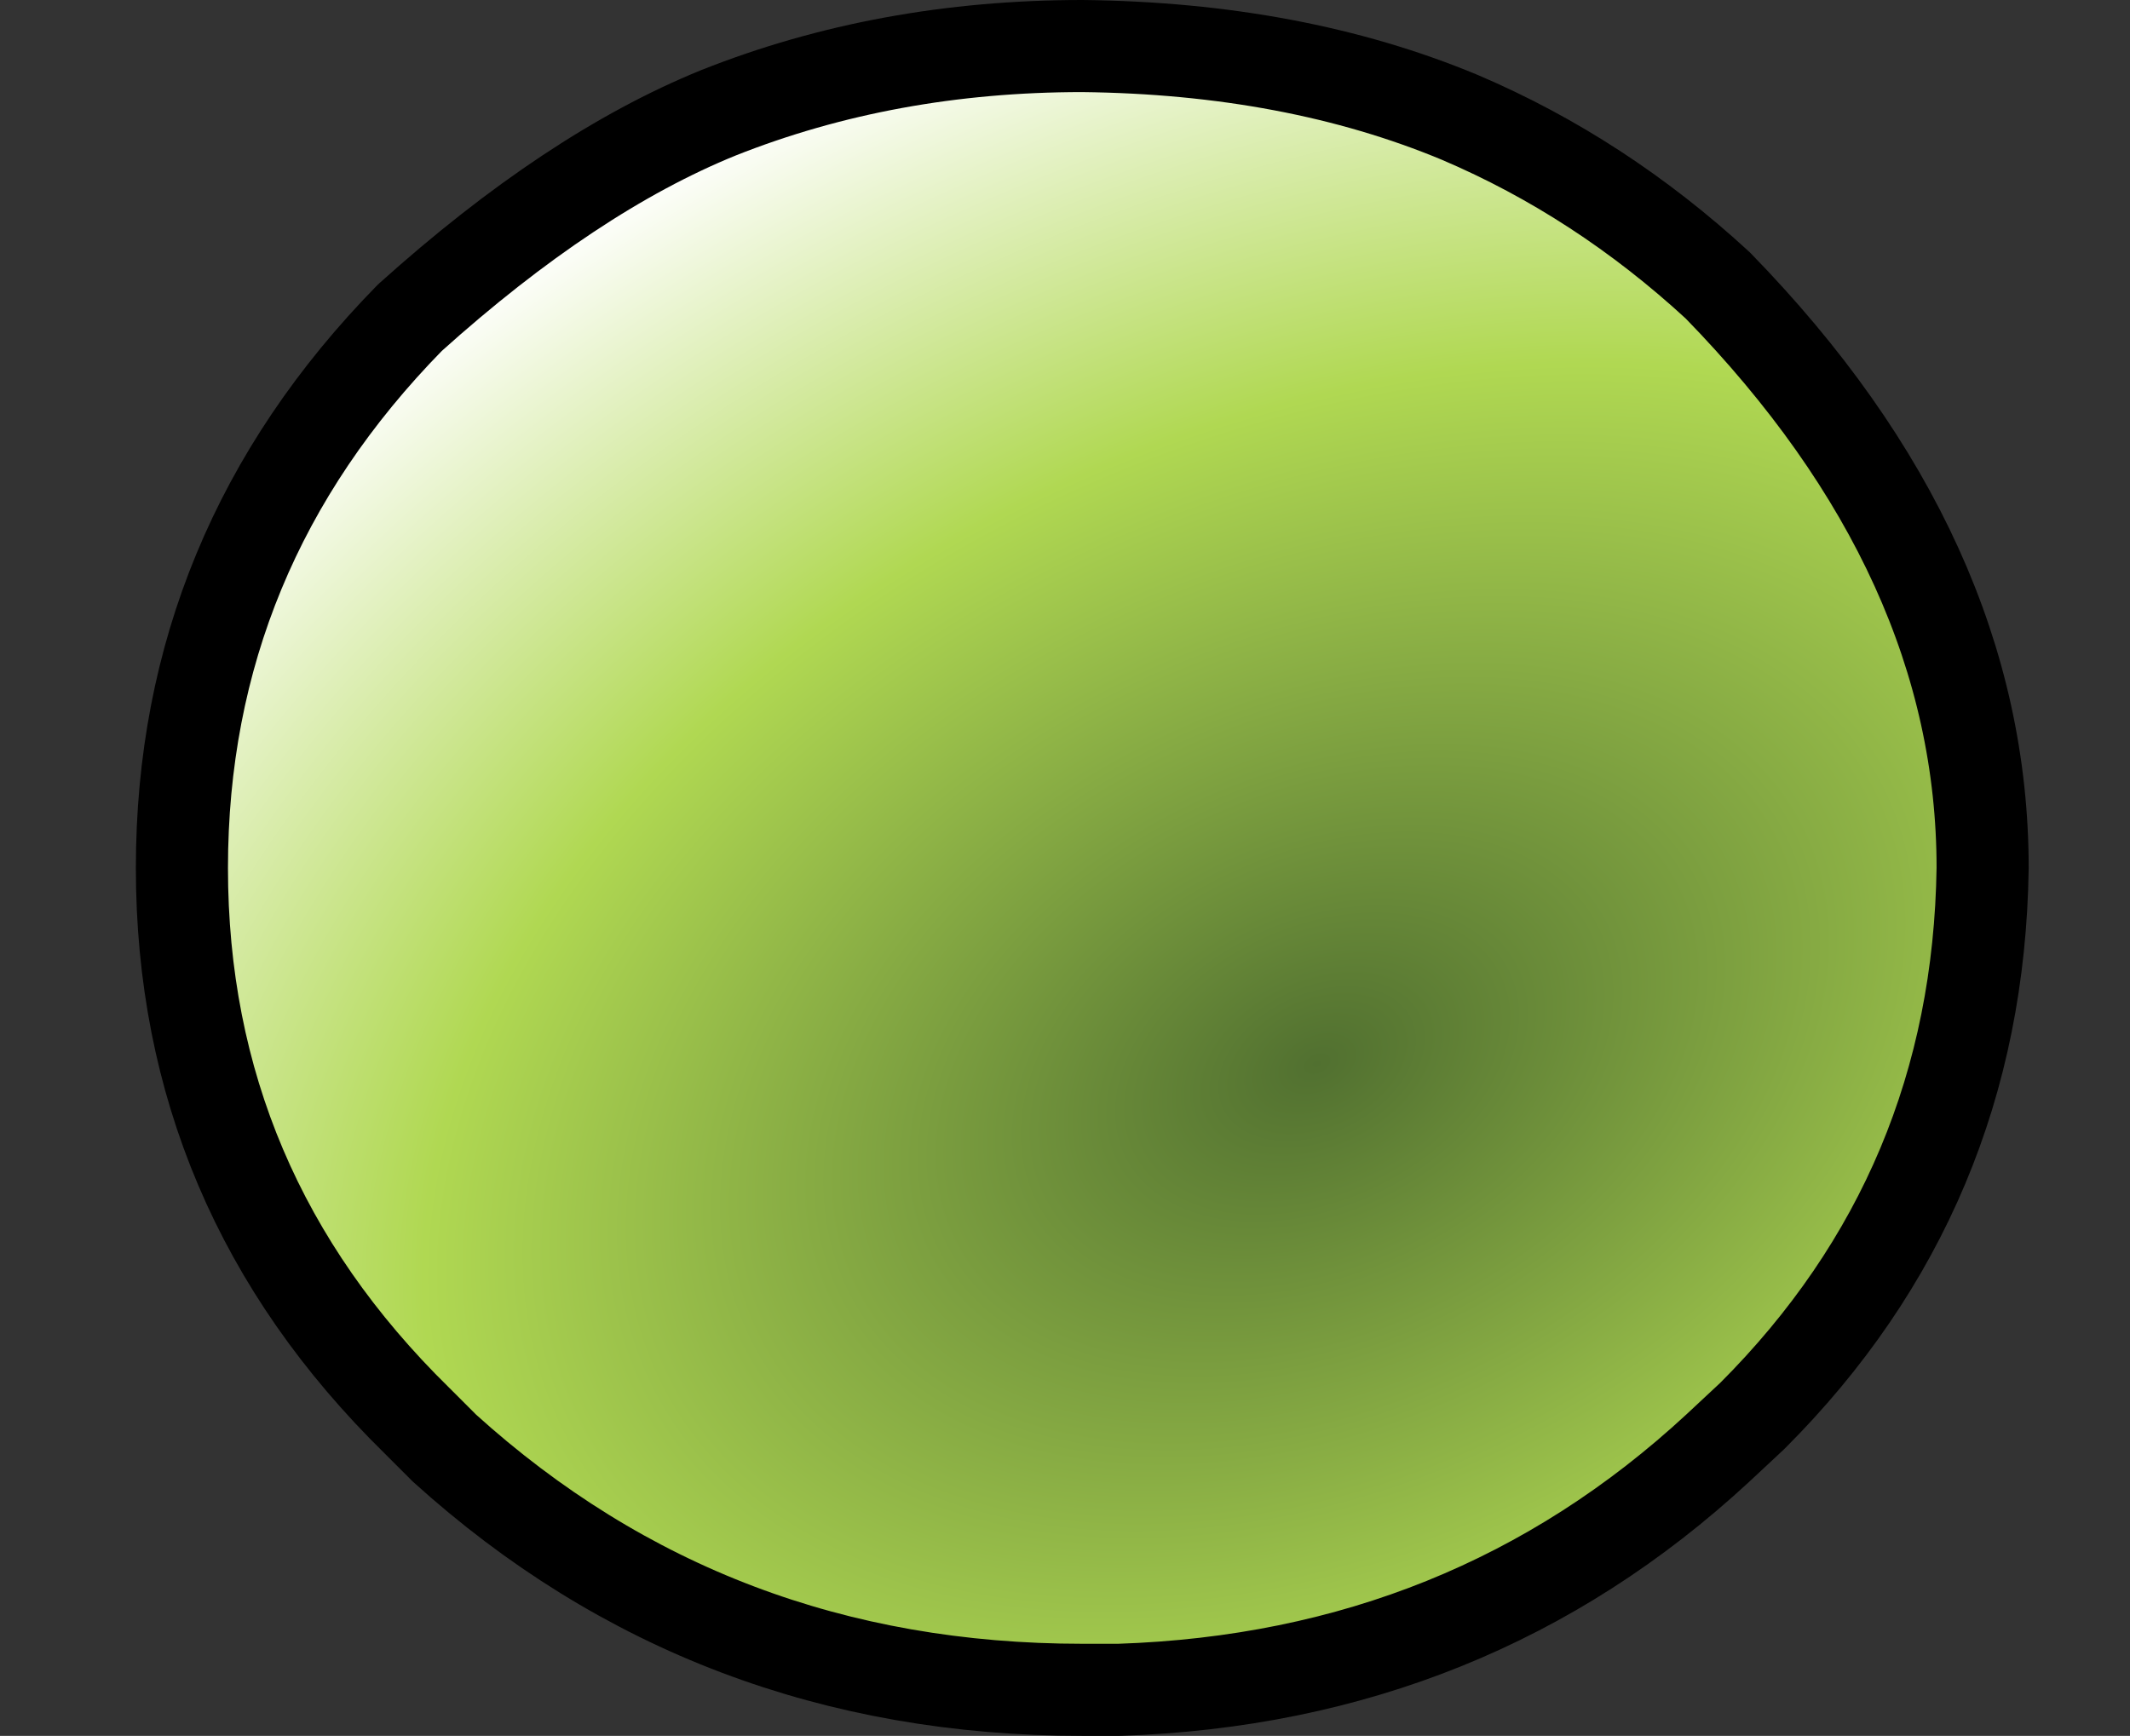 <?xml version="1.0" encoding="UTF-8" standalone="no"?>
<svg xmlns:xlink="http://www.w3.org/1999/xlink" height="37.7px" width="46.25px" xmlns="http://www.w3.org/2000/svg">
  <rect width="100%" height="100%" fill="#333333" stroke="none"/>
  <g transform="matrix(1.0, 0.0, 0.0, 1.0, 23.5, 18.85)">
    <path d="M-19.55 0.0 L-19.55 0.0 Q-19.55 7.0 -14.45 12.0 L-13.85 12.6 Q-8.05 17.85 0.0 17.85 L0.8 17.85 Q8.4 17.6 13.8 12.6 L14.55 11.9 Q19.45 7.0 19.55 0.0 19.55 -6.75 13.8 -12.65 11.25 -15.0 8.2 -16.3 4.6 -17.8 0.0 -17.85 -4.25 -17.85 -7.9 -16.4 -11.1 -15.1 -14.6 -11.95 -19.55 -6.9 -19.55 0.0" fill="url(#gradient0)" fill-rule="evenodd" stroke="none">
      <animate attributeName="d" dur="2s" repeatCount="indefinite" values="M-19.55 0.0 L-19.55 0.0 Q-19.55 7.0 -14.45 12.0 L-13.85 12.6 Q-8.05 17.85 0.0 17.85 L0.8 17.85 Q8.4 17.6 13.8 12.6 L14.55 11.9 Q19.45 7.0 19.55 0.0 19.55 -6.75 13.8 -12.65 11.25 -15.0 8.2 -16.3 4.6 -17.8 0.0 -17.85 -4.25 -17.85 -7.9 -16.4 -11.1 -15.1 -14.6 -11.95 -19.55 -6.9 -19.55 0.0;M-22.5 0.25 L-22.5 0.35 Q-22.5 7.7 -16.8 12.85 L-15.95 13.55 Q-10.7 17.7 -0.8 17.85 L0.0 17.85 Q9.95 17.85 15.1 13.85 L16.0 13.1 Q21.75 7.95 21.75 0.2 21.65 -7.0 14.95 -13.0 12.4 -15.0 8.6 -16.3 4.15 -17.85 -0.2 -17.85 -4.4 -17.8 -8.95 -16.4 -13.25 -15.1 -16.8 -12.4 -22.5 -7.15 -22.5 0.25"/>
    </path>
    <path d="M-19.55 0.0 Q-19.55 -6.9 -14.6 -11.95 -11.1 -15.1 -7.9 -16.4 -4.25 -17.85 0.0 -17.85 4.6 -17.8 8.2 -16.3 11.25 -15.0 13.8 -12.65 19.55 -6.75 19.55 0.0 19.45 7.0 14.55 11.9 L13.8 12.6 Q8.4 17.6 0.8 17.85 L0.0 17.85 Q-8.05 17.85 -13.85 12.6 L-14.45 12.0 Q-19.55 7.0 -19.55 0.0 -19.55 -6.9 -14.6 -11.95 -11.1 -15.1 -7.9 -16.4 -4.25 -17.85 0.0 -17.85 4.6 -17.8 8.2 -16.3 11.25 -15.0 13.8 -12.65 19.55 -6.75 19.55 0.0 19.45 7.0 14.55 11.9 L13.8 12.6 Q8.4 17.6 0.8 17.85 L0.0 17.85 Q-8.05 17.85 -13.85 12.6 L-14.45 12.0 Q-19.55 7.0 -19.55 0.0 L-19.55 0.0" fill="none" stroke="#000000" stroke-linecap="round" stroke-linejoin="round" stroke-width="2.0">
      <animate attributeName="stroke" dur="2s" repeatCount="indefinite" values="#000000;#000001"/>
      <animate attributeName="stroke-width" dur="2s" repeatCount="indefinite" values="2.0;2.0"/>
      <animate attributeName="fill-opacity" dur="2s" repeatCount="indefinite" values="1.0;1.0"/>
      <animate attributeName="d" dur="2s" repeatCount="indefinite" values="M-19.55 0.0 Q-19.55 -6.9 -14.6 -11.95 -11.1 -15.1 -7.9 -16.4 -4.25 -17.85 0.0 -17.85 4.6 -17.8 8.2 -16.3 11.25 -15.0 13.8 -12.65 19.55 -6.75 19.55 0.0 19.45 7.0 14.55 11.9 L13.8 12.6 Q8.4 17.6 0.8 17.85 L0.0 17.85 Q-8.05 17.85 -13.85 12.6 L-14.45 12.0 Q-19.55 7.0 -19.55 0.0 -19.55 -6.9 -14.6 -11.95 -11.1 -15.1 -7.9 -16.4 -4.25 -17.85 0.0 -17.85 4.6 -17.8 8.2 -16.3 11.25 -15.0 13.8 -12.65 19.55 -6.75 19.55 0.0 19.45 7.0 14.55 11.9 L13.8 12.6 Q8.4 17.6 0.8 17.85 L0.0 17.85 Q-8.05 17.85 -13.85 12.6 L-14.45 12.0 Q-19.55 7.0 -19.55 0.0 L-19.55 0.0;M-22.5 0.25 Q-22.5 -7.15 -16.8 -12.4 -13.25 -15.1 -8.95 -16.4 -4.4 -17.8 -0.2 -17.85 4.15 -17.85 8.6 -16.3 12.4 -15.0 14.95 -13.0 21.65 -7.0 21.75 0.2 21.75 7.95 16.0 13.1 L15.1 13.85 Q9.95 17.85 0.0 17.85 L-0.8 17.85 Q-10.7 17.7 -15.95 13.55 L-16.8 12.85 Q-22.5 7.7 -22.5 0.35 -22.5 -7.15 -16.8 -12.4 -13.25 -15.1 -8.95 -16.4 -4.4 -17.8 -0.2 -17.85 4.15 -17.85 8.6 -16.3 12.4 -15.0 14.95 -13.0 21.65 -7.0 21.75 0.2 21.75 7.95 16.0 13.1 L15.1 13.85 Q9.95 17.85 0.0 17.85 L-0.8 17.85 Q-10.7 17.7 -15.95 13.55 L-16.8 12.85 Q-22.5 7.7 -22.5 0.35 L-22.5 0.25"/>
    </path>
  </g>
  <defs>
    <radialGradient cx="0" cy="0" gradientTransform="matrix(0.039, -0.019, 0.013, 0.026, 5.1, 4.25)" gradientUnits="userSpaceOnUse" id="gradient0" r="819.2" spreadMethod="pad">
      <animateTransform additive="replace" attributeName="gradientTransform" dur="2s" from="1" repeatCount="indefinite" to="1" type="scale"/>
      <animateTransform additive="sum" attributeName="gradientTransform" dur="2s" from="5.1 4.25" repeatCount="indefinite" to="5.1 4.25" type="translate"/>
      <animateTransform additive="sum" attributeName="gradientTransform" dur="2s" from="-26.03" repeatCount="indefinite" to="-26.03" type="rotate"/>
      <animateTransform additive="sum" attributeName="gradientTransform" dur="2s" from="0.043 0.029" repeatCount="indefinite" to="0.043 0.029" type="scale"/>
      <animateTransform additive="sum" attributeName="gradientTransform" dur="2s" from="0.002" repeatCount="indefinite" to="0.002" type="skewX"/>
      <stop offset="0.0" stop-color="#517030">
        <animate attributeName="offset" dur="2s" repeatCount="indefinite" values="0.0;0.0"/>
        <animate attributeName="stop-color" dur="2s" repeatCount="indefinite" values="#517030;#517031"/>
        <animate attributeName="stop-opacity" dur="2s" repeatCount="indefinite" values="1.0;1.0"/>
      </stop>
      <stop offset="0.576" stop-color="#b0d852">
        <animate attributeName="offset" dur="2s" repeatCount="indefinite" values="0.576;0.576"/>
        <animate attributeName="stop-color" dur="2s" repeatCount="indefinite" values="#b0d852;#b0d853"/>
        <animate attributeName="stop-opacity" dur="2s" repeatCount="indefinite" values="1.0;1.0"/>
      </stop>
      <stop offset="1.0" stop-color="#ffffff">
        <animate attributeName="offset" dur="2s" repeatCount="indefinite" values="1.0;1.0"/>
        <animate attributeName="stop-color" dur="2s" repeatCount="indefinite" values="#ffffff;#ffffff"/>
        <animate attributeName="stop-opacity" dur="2s" repeatCount="indefinite" values="1.0;1.0"/>
      </stop>
    </radialGradient>
  </defs>
</svg>

